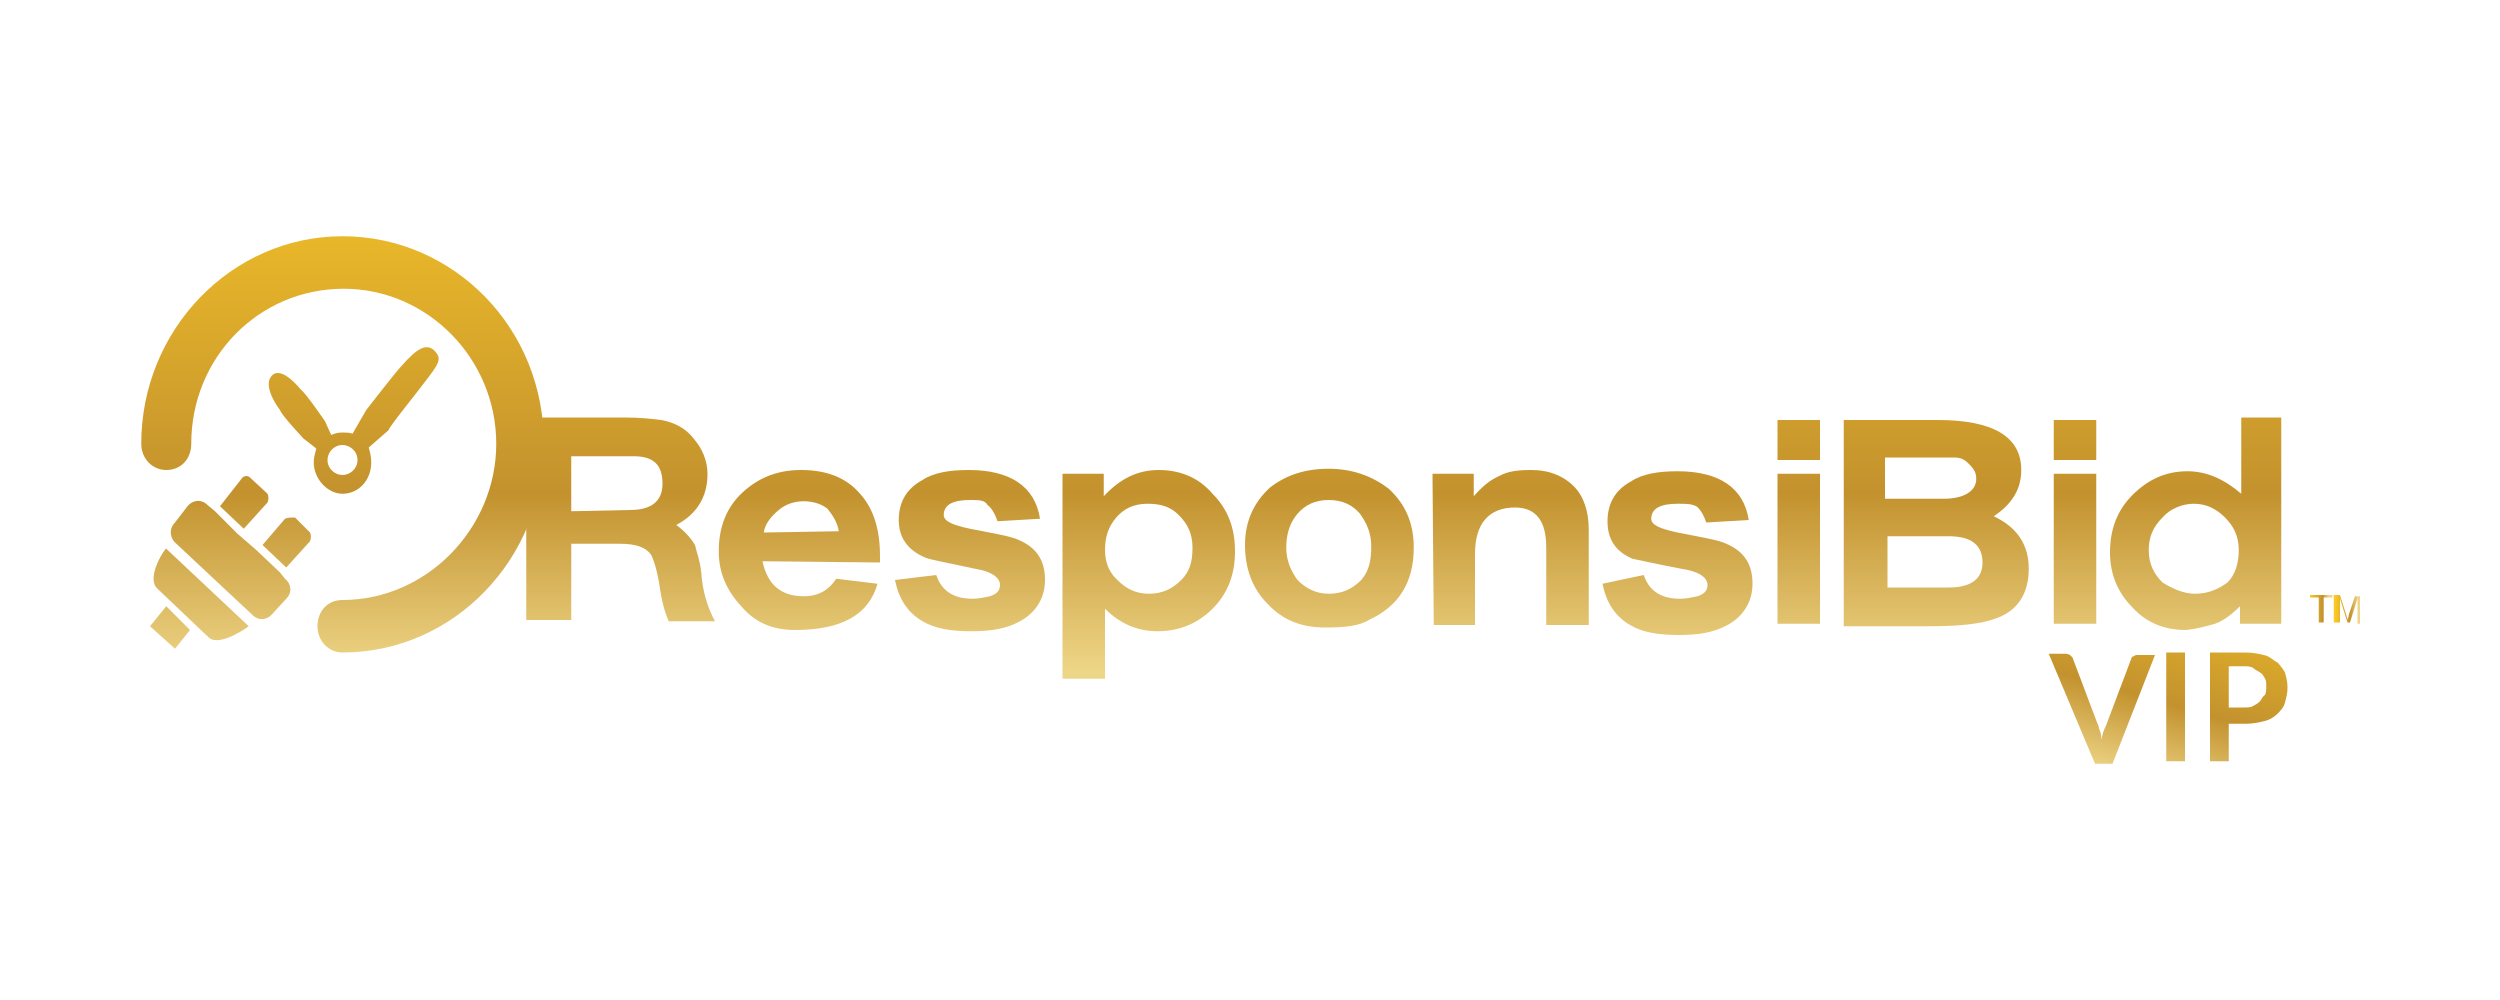 <?xml version="1.0" encoding="utf-8"?>
<!-- Generator: Adobe Illustrator 23.0.1, SVG Export Plug-In . SVG Version: 6.00 Build 0)  -->
<svg version="1.1" id="Layer_1" xmlns="http://www.w3.org/2000/svg" xmlns:xlink="http://www.w3.org/1999/xlink" x="0px" y="0px"
	 viewBox="0 0 200 80" style="enable-background:new 0 0 200 80;" xml:space="preserve">
<style type="text/css">
	.st0{fill:url(#SVGID_1_);}
	.st1{fill:url(#SVGID_2_);}
	.st2{fill:url(#SVGID_3_);}
	.st3{fill:url(#SVGID_4_);}
	.st4{fill:url(#SVGID_5_);}
	.st5{fill:url(#SVGID_6_);}
	.st6{fill:url(#SVGID_7_);}
	.st7{fill:url(#SVGID_8_);}
	.st8{fill:url(#SVGID_9_);}
	.st9{fill:url(#SVGID_10_);}
	.st10{fill:url(#SVGID_11_);}
	.st11{fill:url(#SVGID_12_);}
	.st12{fill:url(#SVGID_13_);}
	.st13{fill:url(#SVGID_14_);}
	.st14{fill:url(#SVGID_15_);}
	.st15{fill:url(#SVGID_16_);}
	.st16{fill:url(#SVGID_17_);}
	.st17{fill:url(#SVGID_18_);}
	.st18{fill:url(#SVGID_19_);}
	.st19{fill:url(#SVGID_20_);}
	.st20{fill:url(#SVGID_21_);}
	.st21{fill:url(#SVGID_22_);}
	.st22{fill:url(#SVGID_23_);}
</style>
<g>
	
		<linearGradient id="SVGID_1_" gradientUnits="userSpaceOnUse" x1="27.408" y1="73.508" x2="27.408" y2="21.468" gradientTransform="matrix(1 0 0 -1 0 82)">
		<stop  offset="5.618000e-03" style="stop-color:#FBC926"/>
		<stop  offset="0.596" style="stop-color:#C3922E"/>
		<stop  offset="0.871" style="stop-color:#EED688"/>
	</linearGradient>
	<path class="st0" d="M27.4,18.9c-8.9,0-16.1,7.5-16.1,16.6c0,1.2,0.9,2.1,2,2.1c1.2,0,2-0.9,2-2.1c0-6.9,5.4-12.4,12.2-12.4
		c6.7,0,12.2,5.6,12.2,12.4S34.1,48,27.4,48c-1.2,0-2,0.9-2,2.1s0.9,2.1,2,2.1c8.9,0,16.1-7.5,16.1-16.6
		C43.6,26.3,36.3,18.9,27.4,18.9z"/>
	
		<linearGradient id="SVGID_2_" gradientUnits="userSpaceOnUse" x1="28.383" y1="73.508" x2="28.383" y2="21.468" gradientTransform="matrix(1 0 0 -1 0 82)">
		<stop  offset="5.618000e-03" style="stop-color:#FBC926"/>
		<stop  offset="0.596" style="stop-color:#C3922E"/>
		<stop  offset="0.871" style="stop-color:#EED688"/>
	</linearGradient>
	<path class="st1" d="M33.8,30.8c1.4-1.8,1.6-2.1,0.9-2.8c-0.6-0.5-1.3-0.2-2.6,1.3c-0.4,0.4-2.8,3.5-2.8,3.5l-1.1,1.9
		c-0.2-0.1-0.6-0.1-0.8-0.1c-0.4,0-0.7,0.1-0.9,0.2l0,0l-0.5-1.1c0,0-1.5-2.2-1.9-2.5c-0.1-0.1-1.5-1.9-2.3-1.2s0.2,2.3,0.6,2.8
		c0.1,0.4,1.9,2.3,1.9,2.3l0.9,0.7l0.1,0.1c-0.1,0.4-0.2,0.7-0.2,1.1c0,1.3,1.1,2.5,2.3,2.5c1.3,0,2.3-1.1,2.3-2.5
		c0-0.5-0.1-0.8-0.2-1.2l1.6-1.4C31,34.3,33.6,31.1,33.8,30.8z M27.4,38c-0.6,0-1.2-0.5-1.2-1.2c0-0.6,0.5-1.2,1.2-1.2
		c0.6,0,1.2,0.5,1.2,1.2C28.6,37.5,28,38,27.4,38z"/>
	
		<linearGradient id="SVGID_3_" gradientUnits="userSpaceOnUse" x1="16.032" y1="73.508" x2="16.032" y2="21.468" gradientTransform="matrix(1 0 0 -1 0 82)">
		<stop  offset="5.618000e-03" style="stop-color:#FBC926"/>
		<stop  offset="0.596" style="stop-color:#C3922E"/>
		<stop  offset="0.871" style="stop-color:#EED688"/>
	</linearGradient>
	<path class="st2" d="M12.6,47.1l4.1,3.9c0.9,0.8,3.2-0.9,3.2-0.9l-6.6-6.2C13.3,43.7,11.6,46.2,12.6,47.1z"/>
	
		<linearGradient id="SVGID_4_" gradientUnits="userSpaceOnUse" x1="19.497" y1="73.508" x2="19.497" y2="21.468" gradientTransform="matrix(1 0 0 -1 0 82)">
		<stop  offset="5.618000e-03" style="stop-color:#FBC926"/>
		<stop  offset="0.596" style="stop-color:#C3922E"/>
		<stop  offset="0.871" style="stop-color:#EED688"/>
	</linearGradient>
	<path class="st3" d="M17.6,40.5l1.9,1.8l1.9-2.1c0.1-0.2,0.1-0.5,0-0.7L20,38.2c-0.2-0.2-0.5-0.1-0.6,0L17.6,40.5z"/>
	
		<linearGradient id="SVGID_5_" gradientUnits="userSpaceOnUse" x1="22.889" y1="73.508" x2="22.889" y2="21.468" gradientTransform="matrix(1 0 0 -1 0 82)">
		<stop  offset="5.618000e-03" style="stop-color:#FBC926"/>
		<stop  offset="0.596" style="stop-color:#C3922E"/>
		<stop  offset="0.871" style="stop-color:#EED688"/>
	</linearGradient>
	<path class="st4" d="M22.8,41.5L21,43.6l1.9,1.8l1.9-2.1c0.1-0.2,0.1-0.5,0-0.7l-1.2-1.2C23.3,41.4,23,41.4,22.8,41.5z"/>
	
		<linearGradient id="SVGID_6_" gradientUnits="userSpaceOnUse" x1="18.394" y1="73.508" x2="18.394" y2="21.468" gradientTransform="matrix(1 0 0 -1 0 82)">
		<stop  offset="5.618000e-03" style="stop-color:#FBC926"/>
		<stop  offset="0.596" style="stop-color:#C3922E"/>
		<stop  offset="0.871" style="stop-color:#EED688"/>
	</linearGradient>
	<path class="st5" d="M22.4,45.8l-1.9-1.8L19,42.7l-1.8-1.8l-0.6-0.5c-0.5-0.5-1.2-0.4-1.6,0.1L14,41.8c-0.5,0.5-0.4,1.2,0,1.6
		l6.2,5.8c0.5,0.5,1.2,0.4,1.6-0.1l1.1-1.2c0.5-0.5,0.4-1.2-0.1-1.6L22.4,45.8z"/>
	
		<linearGradient id="SVGID_7_" gradientUnits="userSpaceOnUse" x1="13.603" y1="73.508" x2="13.603" y2="21.468" gradientTransform="matrix(1 0 0 -1 0 82)">
		<stop  offset="5.618000e-03" style="stop-color:#FBC926"/>
		<stop  offset="0.596" style="stop-color:#C3922E"/>
		<stop  offset="0.871" style="stop-color:#EED688"/>
	</linearGradient>
	<polygon class="st6" points="13.3,48.5 15.2,50.4 14,51.9 12,50.1 	"/>
	
		<linearGradient id="SVGID_8_" gradientUnits="userSpaceOnUse" x1="49.694" y1="73.508" x2="49.694" y2="21.468" gradientTransform="matrix(1 0 0 -1 0 82)">
		<stop  offset="5.618000e-03" style="stop-color:#FBC926"/>
		<stop  offset="0.596" style="stop-color:#C3922E"/>
		<stop  offset="0.871" style="stop-color:#EED688"/>
	</linearGradient>
	<path class="st7" d="M42.1,33.4c1.8,0,4.4,0,7.8,0c1.3,0,2.2,0.1,3,0.2c1.1,0.2,2,0.7,2.6,1.5c0.7,0.8,1.1,1.8,1.1,2.8
		c0,1.8-0.8,3.2-2.5,4.1c0.7,0.5,1.2,1.1,1.5,1.6c0.1,0.5,0.4,1.2,0.5,2.2c0.1,1.5,0.5,2.8,1.1,3.9h-3.7c-0.4-0.9-0.6-1.9-0.7-2.6
		c-0.2-1.4-0.5-2.3-0.7-2.7c-0.4-0.6-1.2-0.9-2.5-0.9h-3.9v6.1h-3.6C42.1,49.9,42.1,33.4,42.1,33.4z M53,38.7c0-1.5-0.7-2.2-2.3-2.2
		h-5v4.4l4.7-0.1C52.1,40.8,53,40.1,53,38.7z"/>
	
		<linearGradient id="SVGID_9_" gradientUnits="userSpaceOnUse" x1="63.909" y1="73.508" x2="63.909" y2="21.468" gradientTransform="matrix(1 0 0 -1 0 82)">
		<stop  offset="5.618000e-03" style="stop-color:#FBC926"/>
		<stop  offset="0.596" style="stop-color:#C3922E"/>
		<stop  offset="0.871" style="stop-color:#EED688"/>
	</linearGradient>
	<path class="st8" d="M61,44.9c0.4,1.9,1.5,2.8,3.3,2.8c1.2,0,2-0.5,2.6-1.4l3.3,0.4c-0.7,2.5-2.9,3.7-6.6,3.7
		c-1.8,0-3.2-0.6-4.3-1.9c-1.2-1.3-1.8-2.7-1.8-4.4c0-1.9,0.6-3.5,1.9-4.7c1.3-1.2,2.8-1.8,4.7-1.8c2,0,3.6,0.6,4.7,1.9
		c1.1,1.2,1.6,2.9,1.6,5V45L61,44.9L61,44.9z M67.1,42.5c-0.1-0.7-0.5-1.3-0.9-1.8c-0.5-0.4-1.2-0.6-1.9-0.6c-0.7,0-1.4,0.2-2,0.7
		c-0.6,0.5-1.1,1.1-1.2,1.8L67.1,42.5L67.1,42.5z"/>
	
		<linearGradient id="SVGID_10_" gradientUnits="userSpaceOnUse" x1="77.597" y1="73.508" x2="77.597" y2="21.468" gradientTransform="matrix(1 0 0 -1 0 82)">
		<stop  offset="5.618000e-03" style="stop-color:#FBC926"/>
		<stop  offset="0.596" style="stop-color:#C3922E"/>
		<stop  offset="0.871" style="stop-color:#EED688"/>
	</linearGradient>
	<path class="st9" d="M74.9,46L74.9,46c0.4,1.2,1.3,1.9,2.9,1.9c0.5,0,0.9-0.1,1.4-0.2c0.6-0.2,0.8-0.5,0.8-0.9c0-0.6-0.7-1.1-2-1.3
		c-2.3-0.5-3.5-0.7-4-0.9c-1.4-0.6-2.1-1.6-2.1-3c0-1.4,0.6-2.5,1.9-3.2c0.9-0.6,2.2-0.8,3.7-0.8c3.3,0,5.3,1.3,5.7,3.9l-3.4,0.2
		c-0.2-0.6-0.5-1.1-0.8-1.3C78.8,40,78.3,40,77.6,40c-1.4,0-2.1,0.4-2.1,1.2c0,0.5,0.7,0.8,2.1,1.1c2,0.4,3.3,0.6,3.9,0.9
		c1.4,0.6,2.1,1.6,2.1,3.2c0,1.4-0.7,2.6-2,3.3c-1.1,0.6-2.3,0.8-3.9,0.8c-1.6,0-2.9-0.2-3.9-0.8c-1.2-0.7-1.9-1.8-2.2-3.3L74.9,46z
		"/>
	
		<linearGradient id="SVGID_11_" gradientUnits="userSpaceOnUse" x1="91.869" y1="73.508" x2="91.869" y2="21.468" gradientTransform="matrix(1 0 0 -1 0 82)">
		<stop  offset="5.618000e-03" style="stop-color:#FBC926"/>
		<stop  offset="0.596" style="stop-color:#C3922E"/>
		<stop  offset="0.871" style="stop-color:#EED688"/>
	</linearGradient>
	<path class="st10" d="M85,37.9h3.3v1.8c1.3-1.4,2.7-2.1,4.4-2.1s3.2,0.6,4.3,1.9c1.2,1.2,1.8,2.7,1.8,4.6c0,1.9-0.6,3.4-1.8,4.6
		c-1.2,1.2-2.7,1.8-4.4,1.8c-1.6,0-3-0.6-4.2-1.8v5.6H85V37.9L85,37.9z M91.9,47.5c1.1,0,1.9-0.4,2.6-1.1s0.9-1.5,0.9-2.6
		c0-1.1-0.4-1.9-1.1-2.6s-1.5-0.9-2.5-0.9c-1.1,0-1.9,0.4-2.5,1.1c-0.6,0.7-0.9,1.5-0.9,2.6c0,1.1,0.4,1.9,1.1,2.5
		C90.1,47.1,90.9,47.5,91.9,47.5z"/>
	
		<linearGradient id="SVGID_12_" gradientUnits="userSpaceOnUse" x1="106.317" y1="73.508" x2="106.317" y2="21.468" gradientTransform="matrix(1 0 0 -1 0 82)">
		<stop  offset="5.618000e-03" style="stop-color:#FBC926"/>
		<stop  offset="0.596" style="stop-color:#C3922E"/>
		<stop  offset="0.871" style="stop-color:#EED688"/>
	</linearGradient>
	<path class="st11" d="M106.3,37.5c1.9,0,3.5,0.6,4.8,1.6c1.3,1.2,2,2.7,2,4.7c0,2.8-1.2,4.7-3.6,5.8c-0.8,0.5-2,0.6-3.5,0.6
		c-1.9,0-3.4-0.6-4.6-1.9c-1.2-1.2-1.8-2.8-1.8-4.7c0-1.9,0.7-3.4,2-4.6C102.9,38,104.4,37.5,106.3,37.5z M106.3,47.5
		c1.1,0,1.9-0.4,2.6-1.1c0.6-0.7,0.8-1.5,0.8-2.7c0-1.1-0.4-1.9-0.9-2.6c-0.6-0.7-1.4-1.1-2.5-1.1c-1.1,0-1.9,0.4-2.5,1.1
		c-0.6,0.7-0.9,1.6-0.9,2.7s0.4,1.9,0.9,2.6C104.5,47.1,105.3,47.5,106.3,47.5z"/>
	
		<linearGradient id="SVGID_13_" gradientUnits="userSpaceOnUse" x1="120.766" y1="73.508" x2="120.766" y2="21.468" gradientTransform="matrix(1 0 0 -1 0 82)">
		<stop  offset="5.618000e-03" style="stop-color:#FBC926"/>
		<stop  offset="0.596" style="stop-color:#C3922E"/>
		<stop  offset="0.871" style="stop-color:#EED688"/>
	</linearGradient>
	<path class="st12" d="M114.6,37.9h3.3v1.8c0.7-0.8,1.3-1.3,2-1.6c0.7-0.4,1.5-0.5,2.6-0.5c1.5,0,2.6,0.5,3.4,1.3
		c0.8,0.8,1.2,2,1.2,3.5v7.6h-3.4v-6.2c0-2.1-0.8-3.2-2.5-3.2c-2.1,0-3.2,1.3-3.2,3.7v5.7h-3.3L114.6,37.9L114.6,37.9z"/>
	
		<linearGradient id="SVGID_14_" gradientUnits="userSpaceOnUse" x1="134.336" y1="73.508" x2="134.336" y2="21.468" gradientTransform="matrix(1 0 0 -1 0 82)">
		<stop  offset="5.618000e-03" style="stop-color:#FBC926"/>
		<stop  offset="0.596" style="stop-color:#C3922E"/>
		<stop  offset="0.871" style="stop-color:#EED688"/>
	</linearGradient>
	<path class="st13" d="M131.5,46L131.5,46c0.4,1.2,1.3,1.9,2.9,1.9c0.5,0,0.9-0.1,1.4-0.2c0.6-0.2,0.8-0.5,0.8-0.9
		c0-0.6-0.7-1.1-2.1-1.3c-2.1-0.4-3.4-0.7-3.9-0.8c-1.4-0.6-2-1.6-2-3s0.6-2.5,1.9-3.2c0.9-0.6,2.2-0.8,3.7-0.8
		c3.3,0,5.3,1.3,5.7,3.9l-3.4,0.2c-0.2-0.6-0.5-1.1-0.8-1.3c-0.4-0.2-0.8-0.2-1.5-0.2c-1.4,0-2.1,0.4-2.1,1.2c0,0.5,0.7,0.8,2.1,1.1
		c2,0.4,3.3,0.6,3.9,0.9c1.4,0.6,2.1,1.6,2.1,3.2c0,1.4-0.7,2.6-2,3.3c-1.1,0.6-2.3,0.8-3.9,0.8c-1.6,0-2.9-0.2-3.9-0.8
		c-1.2-0.7-1.9-1.8-2.2-3.3L131.5,46z"/>
	
		<linearGradient id="SVGID_15_" gradientUnits="userSpaceOnUse" x1="143.871" y1="73.508" x2="143.871" y2="21.468" gradientTransform="matrix(1 0 0 -1 0 82)">
		<stop  offset="5.618000e-03" style="stop-color:#FBC926"/>
		<stop  offset="0.596" style="stop-color:#C3922E"/>
		<stop  offset="0.871" style="stop-color:#EED688"/>
	</linearGradient>
	<path class="st14" d="M142.2,33.6h3.4v3.2h-3.4V33.6z M142.2,37.9h3.4v12h-3.4V37.9z"/>
	
		<linearGradient id="SVGID_16_" gradientUnits="userSpaceOnUse" x1="154.81" y1="73.508" x2="154.81" y2="21.468" gradientTransform="matrix(1 0 0 -1 0 82)">
		<stop  offset="5.618000e-03" style="stop-color:#FBC926"/>
		<stop  offset="0.596" style="stop-color:#C3922E"/>
		<stop  offset="0.871" style="stop-color:#EED688"/>
	</linearGradient>
	<path class="st15" d="M147.3,33.6h7.7c4.4,0,6.7,1.3,6.7,4c0,1.5-0.7,2.7-2.2,3.7c1.9,0.9,2.8,2.3,2.8,4.2c0,2-0.9,3.4-2.7,4
		c-1.1,0.4-2.8,0.6-5.1,0.6c-1.5,0-3.9,0-7,0V33.6H147.3z M155.5,39.9c1.6,0,2.6-0.6,2.6-1.6c0-0.5-0.2-0.8-0.6-1.2
		c-0.4-0.4-0.7-0.5-1.2-0.5h-5.5v3.3C150.8,39.9,155.5,39.9,155.5,39.9z M155.9,47c1.8,0,2.7-0.7,2.7-2c0-1.4-0.9-2.1-2.7-2.1h-4.9
		V47H155.9z"/>
	
		<linearGradient id="SVGID_17_" gradientUnits="userSpaceOnUse" x1="165.982" y1="73.508" x2="165.982" y2="21.468" gradientTransform="matrix(1 0 0 -1 0 82)">
		<stop  offset="5.618000e-03" style="stop-color:#FBC926"/>
		<stop  offset="0.596" style="stop-color:#C3922E"/>
		<stop  offset="0.871" style="stop-color:#EED688"/>
	</linearGradient>
	<path class="st16" d="M164.3,33.6h3.4v3.2h-3.4V33.6z M164.3,37.9h3.4v12h-3.4V37.9z"/>
	
		<linearGradient id="SVGID_18_" gradientUnits="userSpaceOnUse" x1="175.692" y1="73.508" x2="175.692" y2="21.468" gradientTransform="matrix(1 0 0 -1 0 82)">
		<stop  offset="5.618000e-03" style="stop-color:#FBC926"/>
		<stop  offset="0.596" style="stop-color:#C3922E"/>
		<stop  offset="0.871" style="stop-color:#EED688"/>
	</linearGradient>
	<path class="st17" d="M179.1,33.4h3.4v16.5h-3.3v-1.4c-0.7,0.7-1.4,1.2-2,1.4c-0.7,0.2-1.4,0.4-2.3,0.5c-1.8,0-3.2-0.6-4.3-1.8
		c-1.2-1.2-1.8-2.7-1.8-4.4c0-1.9,0.6-3.4,1.8-4.6c1.2-1.2,2.6-1.9,4.4-1.9c1.5,0,2.9,0.6,4.3,1.8v-6.1H179.1z M175.6,47.5
		L175.6,47.5c1.1,0,1.9-0.4,2.6-0.9c0.6-0.6,0.9-1.5,0.9-2.6c0-1.1-0.4-1.9-1.1-2.6c-0.7-0.7-1.5-1.1-2.5-1.1
		c-0.9,0-1.9,0.4-2.5,1.1c-0.7,0.7-1.1,1.5-1.1,2.6c0,1.1,0.4,1.9,1.1,2.6C173.8,47.1,174.7,47.5,175.6,47.5z"/>
	<g>
		
			<linearGradient id="SVGID_19_" gradientUnits="userSpaceOnUse" x1="184.787" y1="33.284" x2="186.509" y2="33.284" gradientTransform="matrix(1 0 0 -1 0 82)">
			<stop  offset="5.618000e-03" style="stop-color:#FBC926"/>
			<stop  offset="0.596" style="stop-color:#C3922E"/>
			<stop  offset="0.871" style="stop-color:#EED688"/>
		</linearGradient>
		<path class="st18" d="M185.5,49.8v-2h-0.7v-0.2h1.8v0.2h-0.7v2H185.5z"/>
		
			<linearGradient id="SVGID_20_" gradientUnits="userSpaceOnUse" x1="186.795" y1="33.226" x2="188.869" y2="33.226" gradientTransform="matrix(1 0 0 -1 0 82)">
			<stop  offset="5.618000e-03" style="stop-color:#FBC926"/>
			<stop  offset="0.596" style="stop-color:#C3922E"/>
			<stop  offset="0.871" style="stop-color:#EED688"/>
		</linearGradient>
		<path class="st19" d="M186.7,49.8v-2.2h0.5l0.5,1.6c0,0.1,0.1,0.2,0.1,0.4c0-0.1,0.1-0.2,0.1-0.4l0.5-1.5h0.4v2.2h-0.2v-2
			l-0.6,1.9h-0.2l-0.6-1.9v1.9H186.7z"/>
	</g>
	<g>
		
			<linearGradient id="SVGID_21_" gradientUnits="userSpaceOnUse" x1="171.501" y1="41.56" x2="164.803" y2="17.795" gradientTransform="matrix(1 0 0 -1 0 82)">
			<stop  offset="5.618000e-03" style="stop-color:#FBC926"/>
			<stop  offset="0.596" style="stop-color:#C3922E"/>
			<stop  offset="0.871" style="stop-color:#EED688"/>
		</linearGradient>
		<path class="st20" d="M163.9,52.3h1.3c0.1,0,0.2,0,0.4,0.1c0.1,0.1,0.1,0.1,0.2,0.2l2,5.3c0.1,0.1,0.1,0.4,0.2,0.6
			c0.1,0.2,0.1,0.5,0.1,0.7c0.1-0.5,0.2-0.8,0.4-1.2l2-5.3c0-0.1,0.1-0.2,0.2-0.2c0.1-0.1,0.2-0.1,0.4-0.1h1.3l-3.4,8.7h-1.4
			L163.9,52.3z"/>
		
			<linearGradient id="SVGID_22_" gradientUnits="userSpaceOnUse" x1="178.091" y1="39.712" x2="171.377" y2="15.889" gradientTransform="matrix(1 0 0 -1 0 82)">
			<stop  offset="5.618000e-03" style="stop-color:#FBC926"/>
			<stop  offset="0.596" style="stop-color:#C3922E"/>
			<stop  offset="0.871" style="stop-color:#EED688"/>
		</linearGradient>
		<path class="st21" d="M174.8,60.9h-1.5v-8.7h1.5V60.9z"/>
		
			<linearGradient id="SVGID_23_" gradientUnits="userSpaceOnUse" x1="182.78" y1="38.327" x2="176.08" y2="14.55" gradientTransform="matrix(1 0 0 -1 0 82)">
			<stop  offset="5.618000e-03" style="stop-color:#FBC926"/>
			<stop  offset="0.596" style="stop-color:#C3922E"/>
			<stop  offset="0.871" style="stop-color:#EED688"/>
		</linearGradient>
		<path class="st22" d="M178.3,57.9v3h-1.5v-8.7h2.8c0.6,0,1.1,0.1,1.5,0.2c0.5,0.1,0.7,0.4,1.1,0.6c0.2,0.2,0.5,0.6,0.6,0.8
			c0.1,0.4,0.2,0.7,0.2,1.2s-0.1,0.8-0.2,1.2c-0.1,0.4-0.4,0.7-0.6,0.9c-0.2,0.2-0.6,0.5-1.1,0.6c-0.4,0.1-0.9,0.2-1.4,0.2h-1.4
			V57.9z M178.3,56.6h1.2c0.2,0,0.6,0,0.7-0.1c0.2-0.1,0.4-0.2,0.6-0.4c0.1-0.1,0.2-0.4,0.4-0.5c0.1-0.2,0.1-0.5,0.1-0.7
			s0-0.5-0.1-0.6c-0.1-0.2-0.2-0.4-0.4-0.5c-0.1-0.1-0.4-0.2-0.6-0.4c-0.2-0.1-0.5-0.1-0.7-0.1h-1.2V56.6z"/>
	</g>
</g>
</svg>
